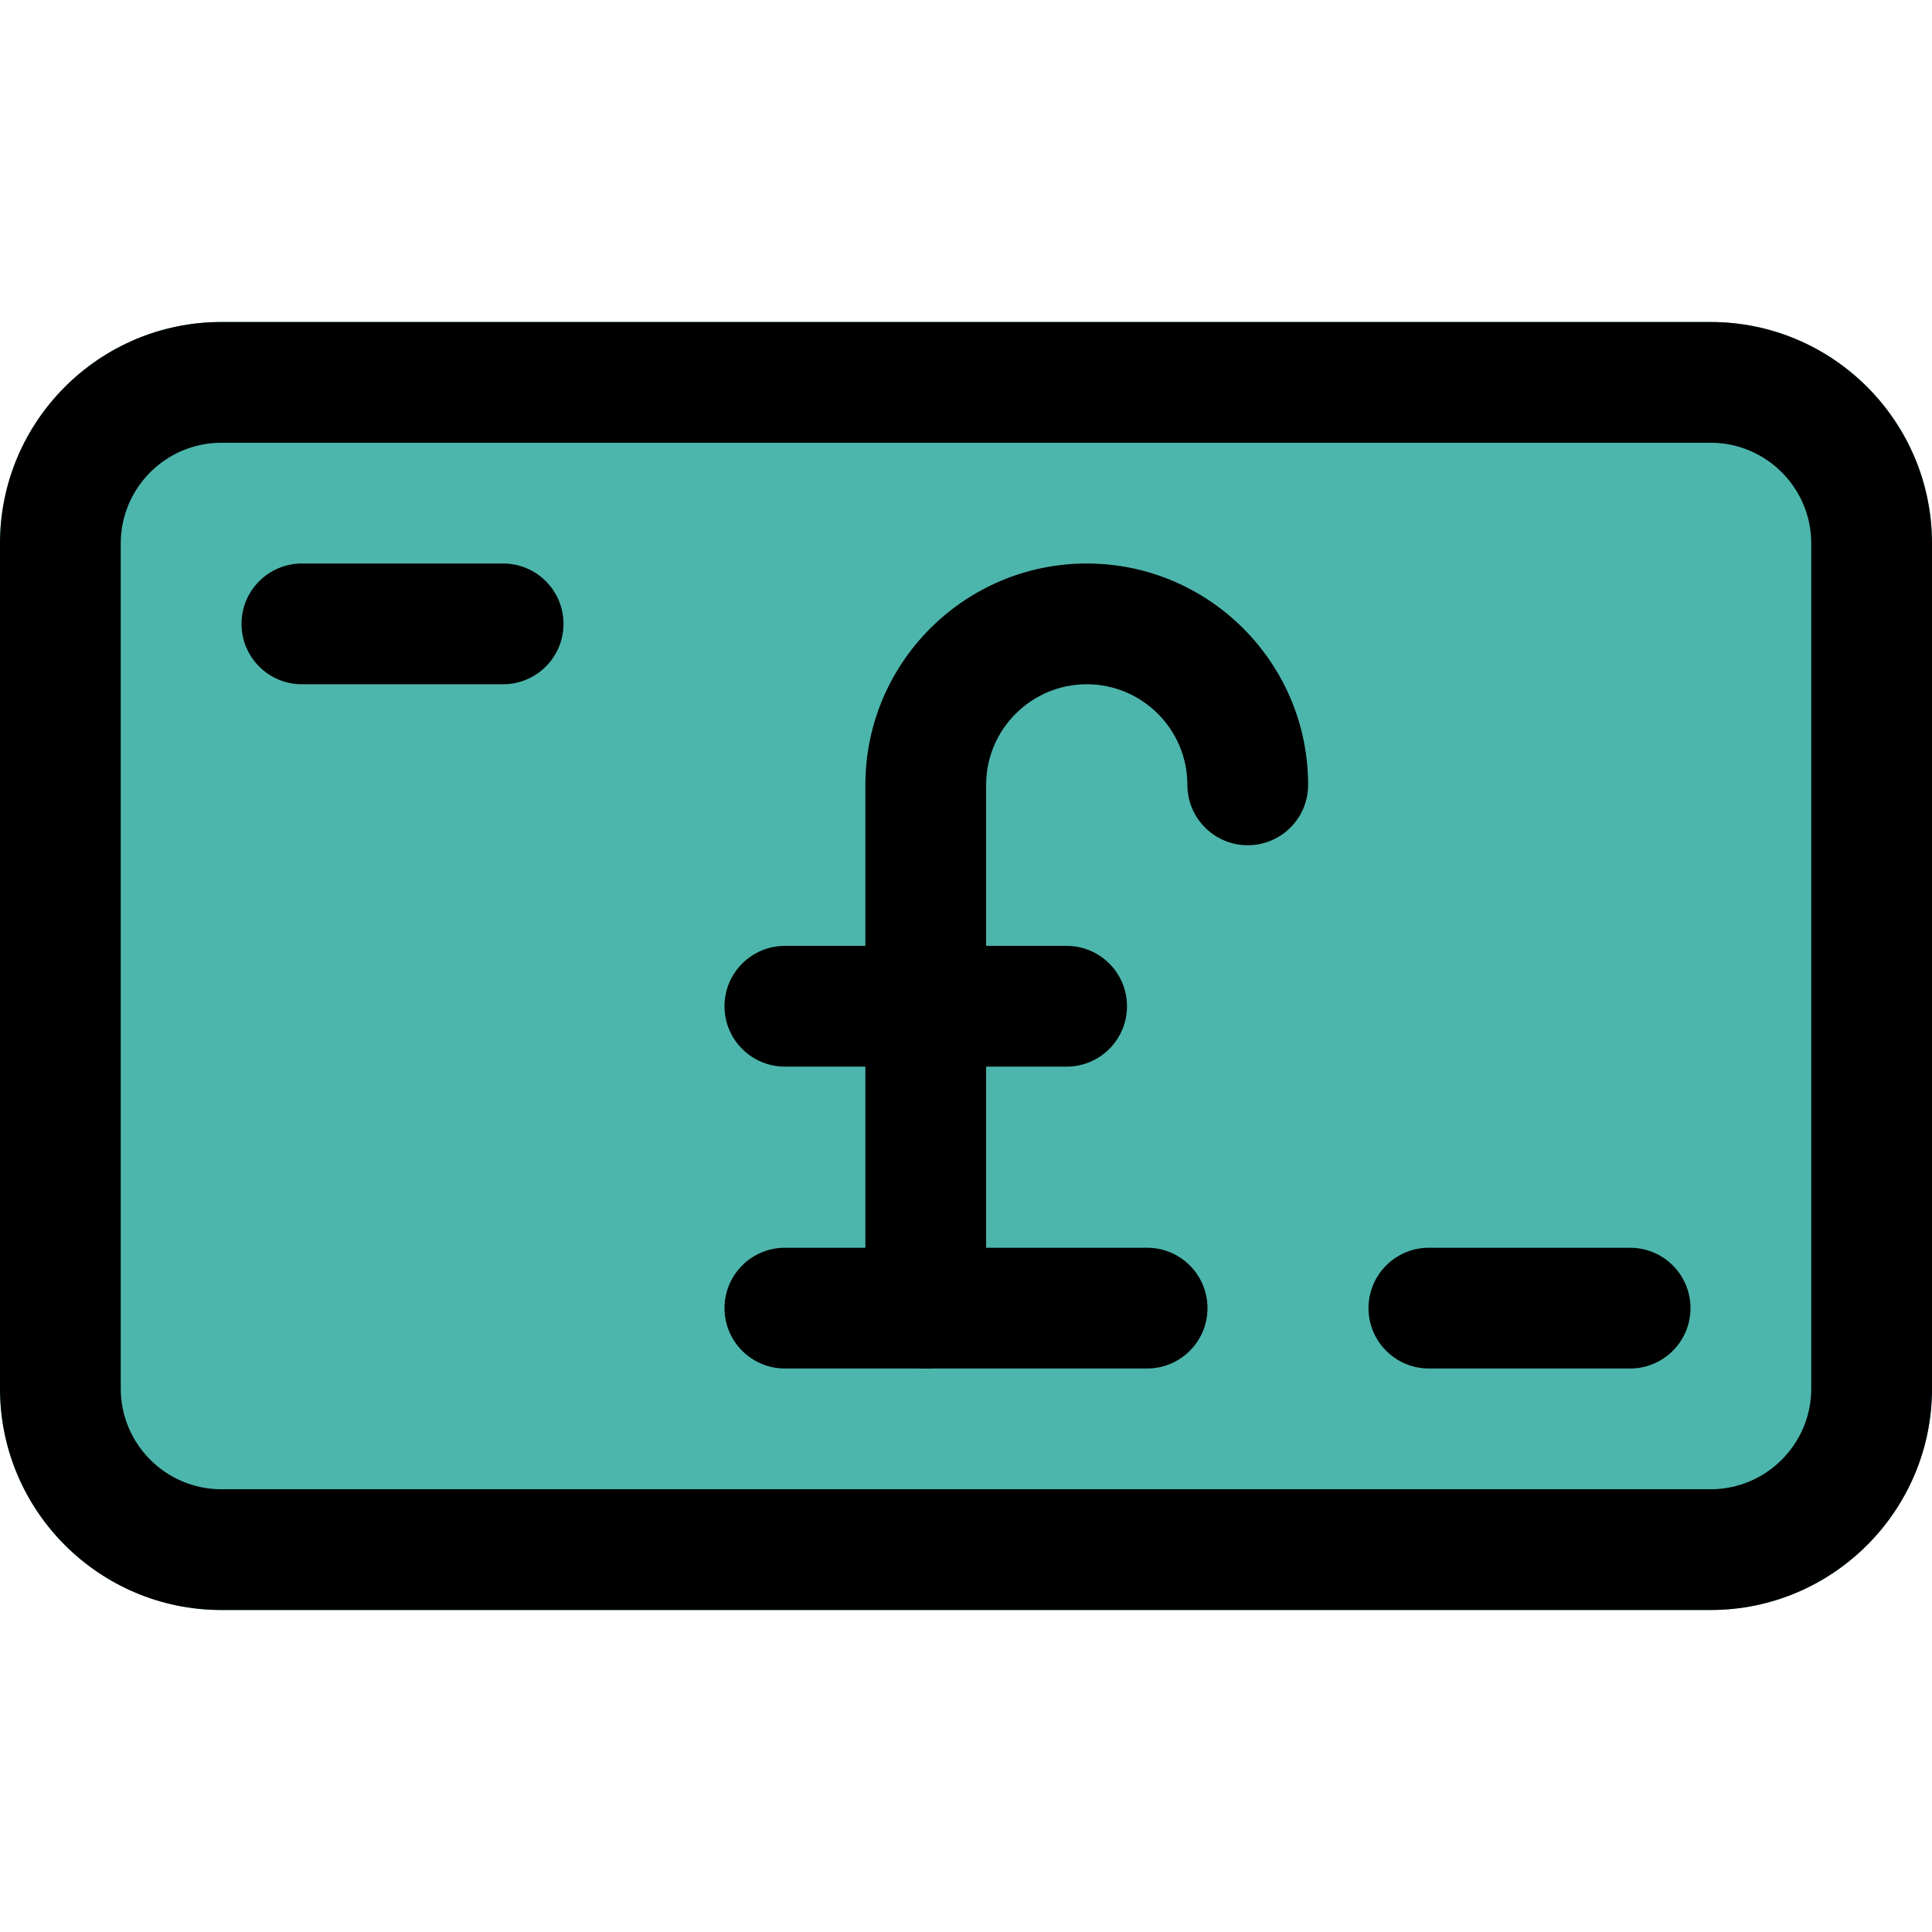 <svg enable-background="new 0 0 24 24" height="512" viewBox="0 0 24 24" width="512" xmlns="http://www.w3.org/2000/svg"><g id="color"><g><path d="m21.25 4h-18.5c-1.517 0-2.75 1.233-2.75 2.75v10.5c0 1.517 1.233 2.75 2.75 2.75h18.5c1.517 0 2.75-1.233 2.75-2.75v-10.5c0-1.517-1.233-2.75-2.75-2.75z" fill="#4db6ac"/></g></g><g id="regular"><g><path d="m11.5 17c-.414 0-.75-.336-.75-.75v-6.5c0-1.517 1.233-2.75 2.75-2.75s2.75 1.233 2.75 2.75c0 .414-.336.75-.75.75s-.75-.336-.75-.75c0-.689-.561-1.25-1.25-1.25s-1.25.561-1.25 1.25v6.5c0 .414-.336.75-.75.75z"/></g><g><path d="m14.25 17h-4.5c-.414 0-.75-.336-.75-.75s.336-.75.75-.75h4.5c.414 0 .75.336.75.75s-.336.75-.75.75z"/></g><g><path d="m13.25 13.25h-3.5c-.414 0-.75-.336-.75-.75s.336-.75.75-.75h3.5c.414 0 .75.336.75.75s-.336.75-.75.75z"/></g><g><g><path d="m21.25 20h-18.5c-1.517 0-2.75-1.233-2.75-2.75v-10.5c0-1.517 1.233-2.75 2.75-2.75h18.5c1.517 0 2.75 1.233 2.75 2.75v10.5c0 1.517-1.233 2.75-2.75 2.75zm-18.5-14.5c-.689 0-1.25.561-1.25 1.25v10.5c0 .689.561 1.25 1.25 1.25h18.5c.689 0 1.25-.561 1.25-1.25v-10.5c0-.689-.561-1.25-1.25-1.25z"/></g><g><path d="m6.25 8.5h-2.5c-.414 0-.75-.336-.75-.75s.336-.75.75-.75h2.5c.414 0 .75.336.75.75s-.336.75-.75.75z"/></g><g><path d="m20.25 17h-2.5c-.414 0-.75-.336-.75-.75s.336-.75.75-.75h2.5c.414 0 .75.336.75.75s-.336.75-.75.75z"/></g></g></g></svg>
